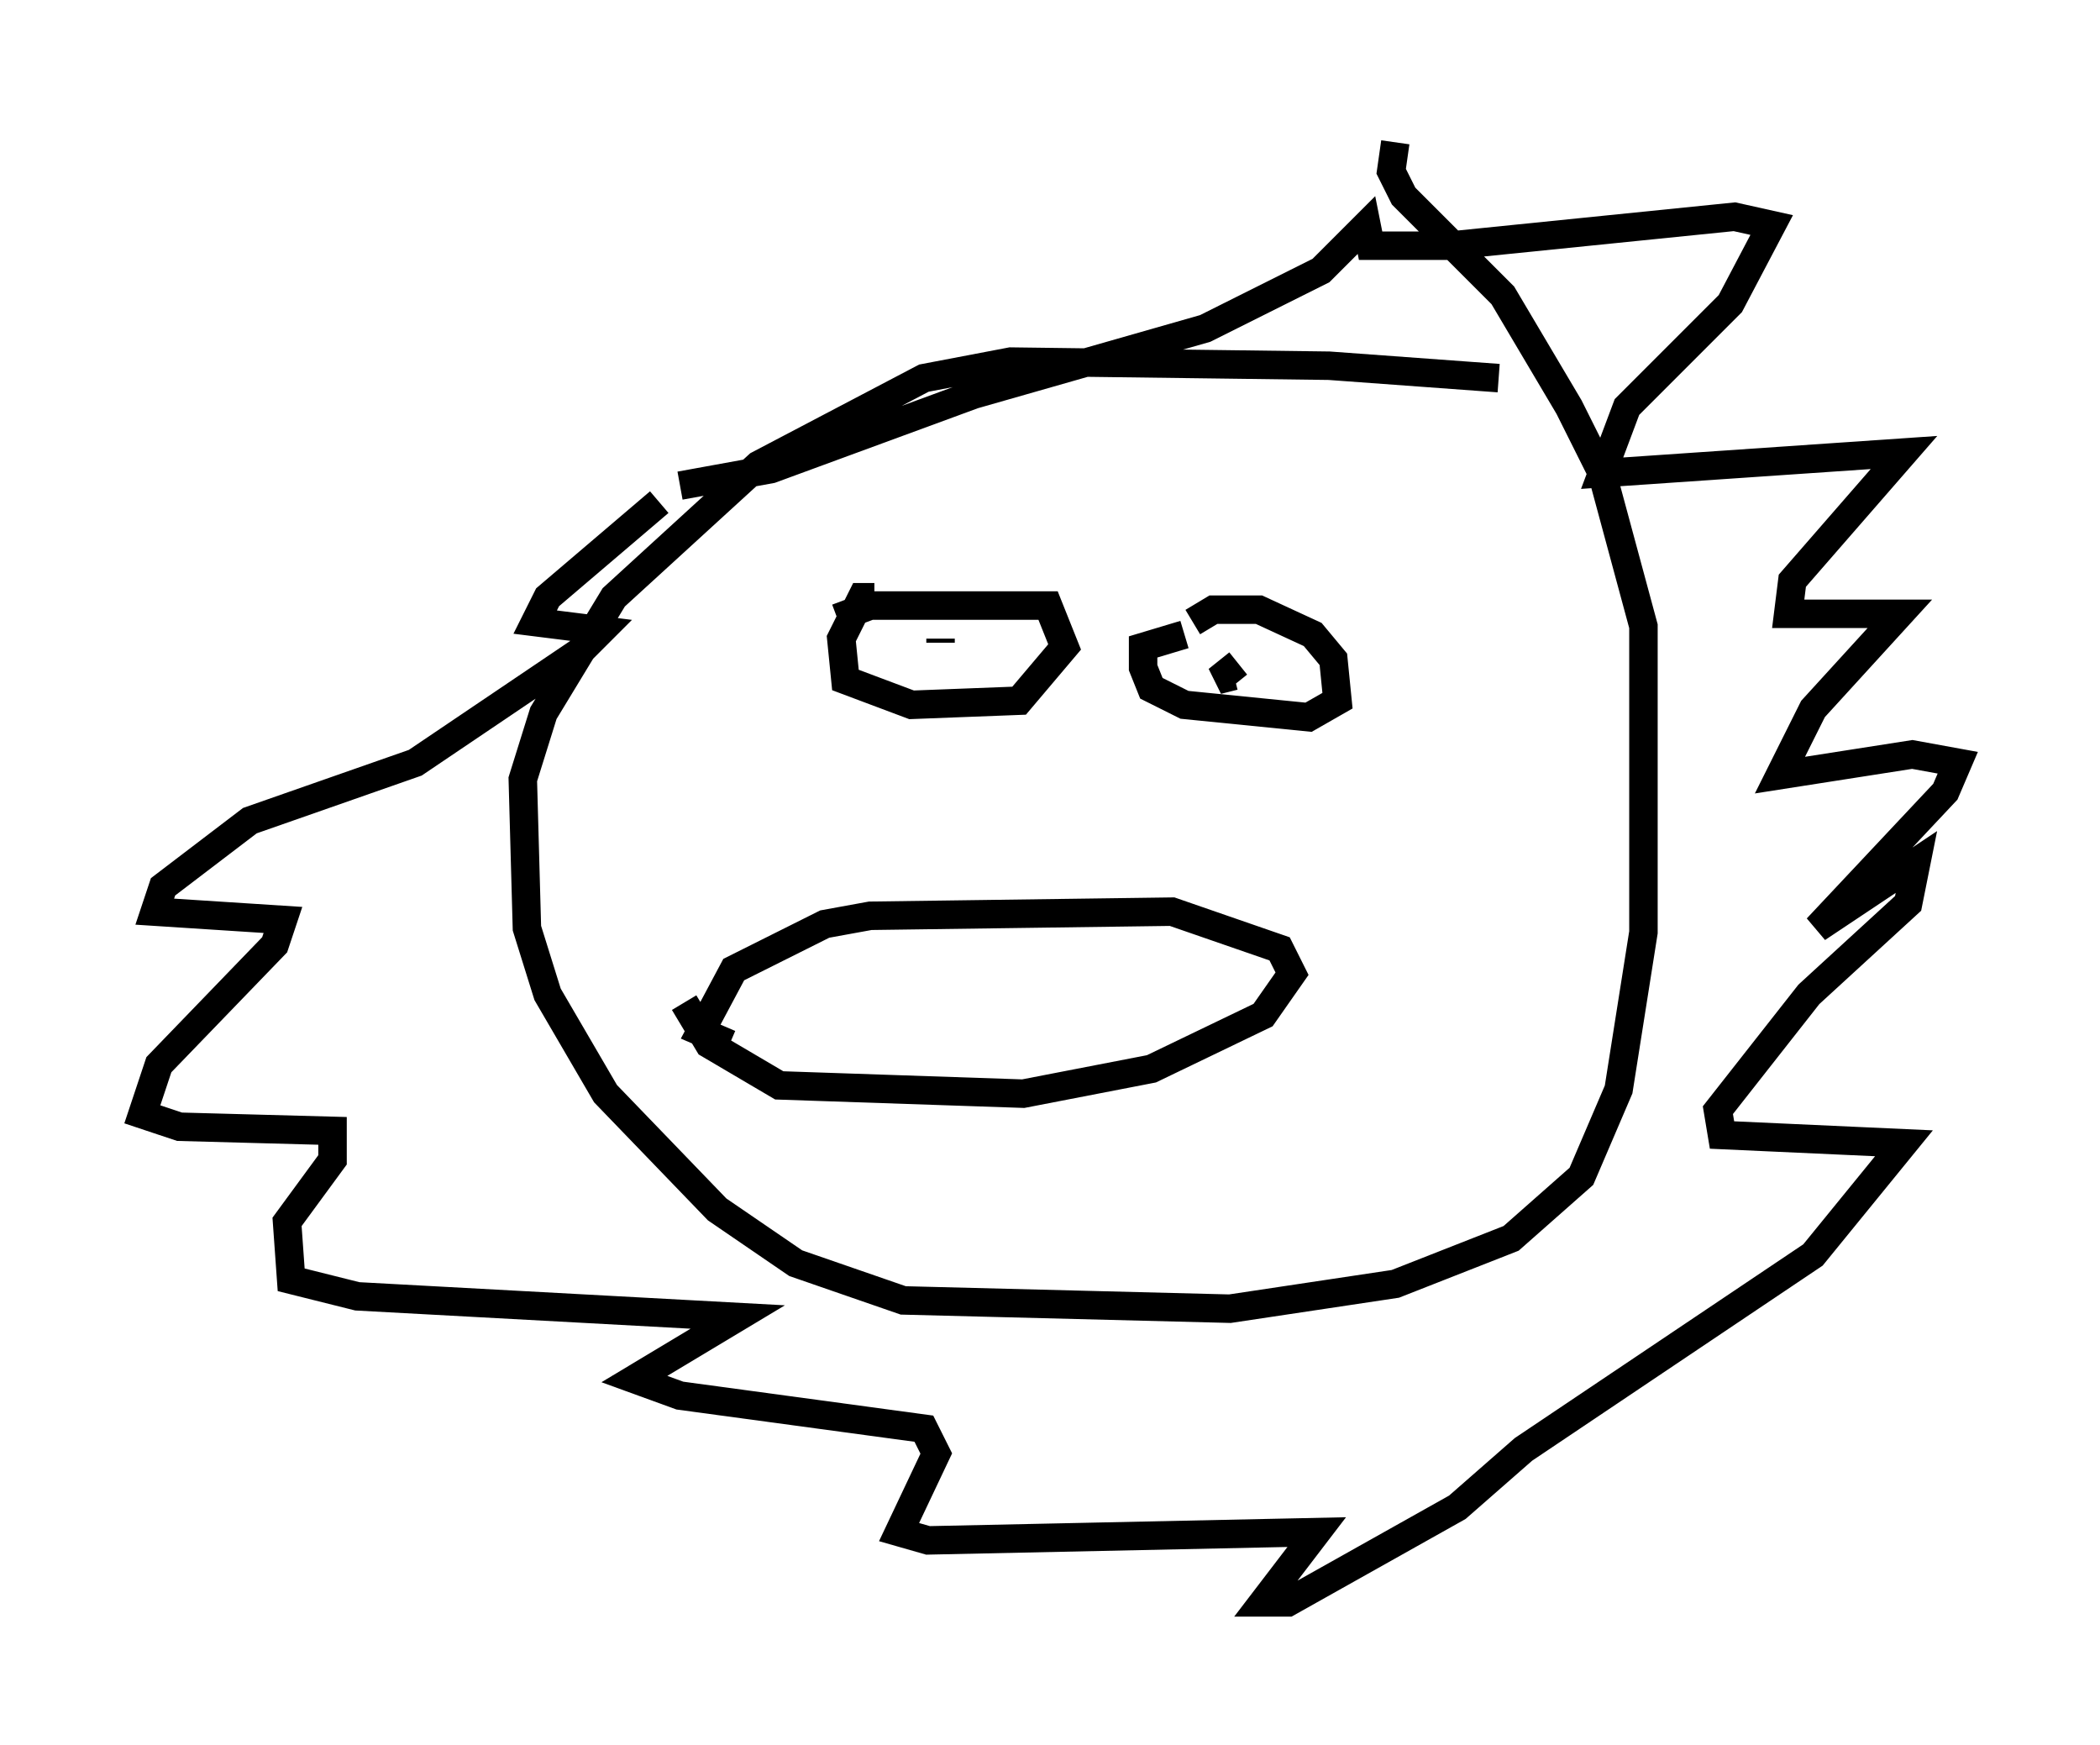 <?xml version="1.0" encoding="utf-8" ?>
<svg baseProfile="full" height="61.274" version="1.1" width="73.765" xmlns="http://www.w3.org/2000/svg" xmlns:ev="http://www.w3.org/2001/xml-events" xmlns:xlink="http://www.w3.org/1999/xlink"><defs /><rect fill="white" height="61.274" width="73.765" x="0" y="0" /><path d="M55.838, 14.006 m-3.196, -0.726 l-5.955, -0.436 -11.184, -0.145 l-3.05, 0.581 -5.81, 3.05 l-5.084, 4.648 -2.469, 4.067 l-0.726, 2.324 0.145, 5.229 l0.726, 2.324 2.034, 3.486 l3.922, 4.067 2.76, 1.888 l3.777, 1.307 11.475, 0.291 l5.81, -0.872 4.067, -1.598 l2.469, -2.179 1.307, -3.05 l0.872, -5.52 0.0, -10.749 l-1.453, -5.374 -1.162, -2.324 l-2.324, -3.922 -3.486, -3.486 l-0.436, -0.872 0.145, -1.017 m-25.855, 12.637 l-3.922, 3.341 -0.436, 0.872 l2.324, 0.291 -0.726, 0.726 l-5.81, 3.922 -5.81, 2.034 l-3.05, 2.324 -0.291, 0.872 l4.503, 0.291 -0.291, 0.872 l-4.067, 4.212 -0.581, 1.743 l1.307, 0.436 5.374, 0.145 l0.0, 1.017 -1.598, 2.179 l0.145, 2.034 2.324, 0.581 l13.363, 0.726 -3.631, 2.179 l1.598, 0.581 8.57, 1.162 l0.436, 0.872 -1.307, 2.76 l1.017, 0.291 13.654, -0.291 l-1.888, 2.469 0.872, 0.0 l5.955, -3.341 2.324, -2.034 l10.168, -6.827 3.196, -3.922 l-6.391, -0.291 -0.145, -0.872 l3.196, -4.067 3.486, -3.196 l0.291, -1.453 -3.486, 2.324 l4.503, -4.793 0.436, -1.017 l-1.598, -0.291 -4.648, 0.726 l1.162, -2.324 3.05, -3.341 l-3.922, 0.0 0.145, -1.162 l3.922, -4.503 -10.603, 0.726 l0.872, -2.324 3.631, -3.631 l1.453, -2.76 -1.307, -0.291 l-10.022, 1.017 -2.76, 0.0 l-0.145, -0.726 -1.598, 1.598 l-4.067, 2.034 -8.134, 2.324 l-7.117, 2.615 -3.196, 0.581 m5.52, 4.648 l1.162, -0.436 6.246, 0.0 l0.581, 1.453 -1.598, 1.888 l-3.777, 0.145 -2.324, -0.872 l-0.145, -1.453 0.726, -1.453 l0.436, 0.0 m2.324, 1.453 l0.0, 0.145 m8.86, -0.726 l0.726, -0.436 1.598, 0.0 l1.888, 0.872 0.726, 0.872 l0.145, 1.453 -1.017, 0.581 l-4.358, -0.436 -1.162, -0.581 l-0.291, -0.726 0.0, -0.726 l1.453, -0.436 m1.888, 1.017 l-0.726, 0.581 0.581, -0.145 m-19.318, 11.475 l0.872, 1.453 2.469, 1.453 l8.57, 0.291 4.503, -0.872 l3.922, -1.888 1.017, -1.453 l-0.436, -0.872 -3.777, -1.307 l-10.603, 0.145 -1.598, 0.291 l-3.196, 1.598 -1.162, 2.179 l1.017, 0.436 " fill="none" stroke="black" stroke-width="1" /></svg>